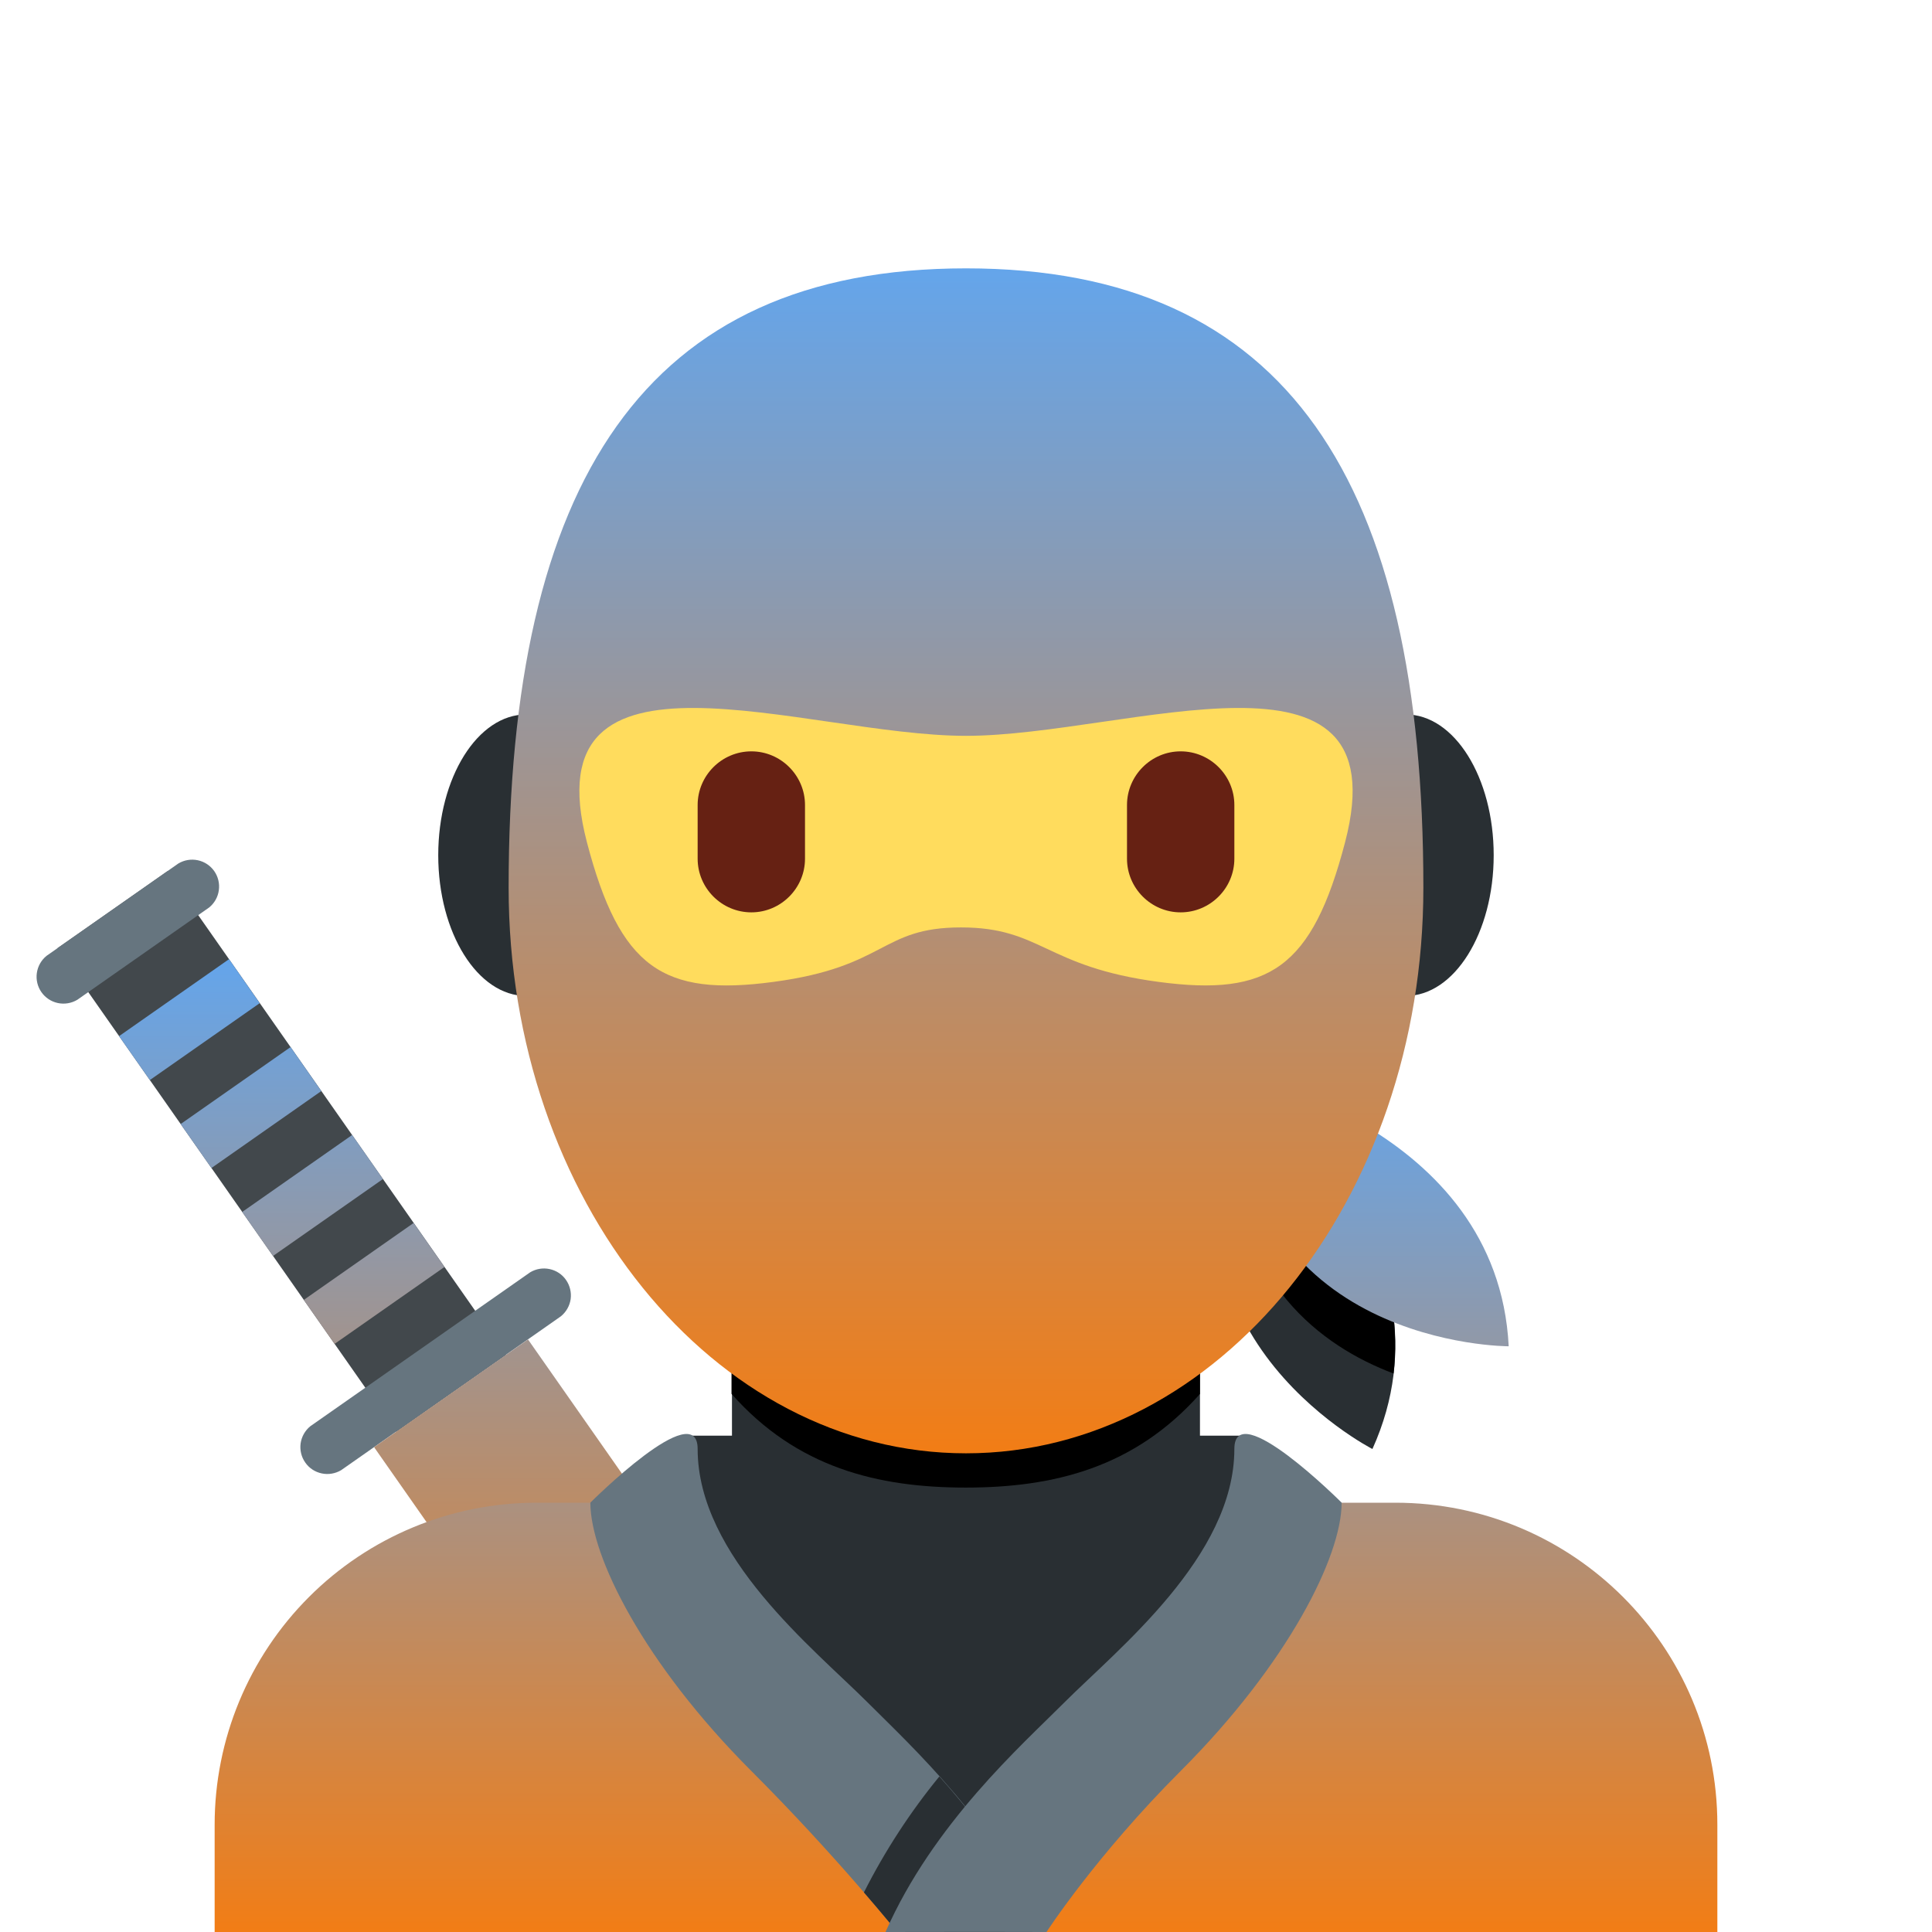 <svg width="30" height="30" viewBox="0 0 30 30" fill="none" xmlns="http://www.w3.org/2000/svg">
<g clip-path="url(#clip0_301_230)">
<path d="M0.893 14.723L2.6 13.528L7.858 21.038L6.152 22.233L0.893 14.723Z" fill="#42484C"/>
<path d="M3.248 14.091L1.2 15.525C1.109 15.579 1.002 15.597 0.898 15.575C0.795 15.553 0.704 15.493 0.643 15.406C0.583 15.32 0.557 15.213 0.572 15.109C0.587 15.004 0.64 14.909 0.723 14.842L2.77 13.408C2.861 13.354 2.968 13.336 3.072 13.358C3.175 13.38 3.266 13.44 3.327 13.527C3.387 13.613 3.413 13.72 3.398 13.824C3.384 13.929 3.33 14.024 3.248 14.091ZM8.71 20.439L5.297 22.829C5.206 22.883 5.098 22.901 4.995 22.879C4.891 22.857 4.8 22.797 4.74 22.71C4.679 22.624 4.654 22.517 4.668 22.413C4.683 22.308 4.737 22.213 4.819 22.146L8.233 19.756C8.323 19.702 8.431 19.684 8.534 19.706C8.638 19.728 8.729 19.788 8.789 19.875C8.85 19.962 8.875 20.068 8.861 20.173C8.846 20.277 8.792 20.372 8.71 20.439Z" fill="#66757F"/>
<path d="M5.809 22.472L8.199 20.799L12.5 26.943L10.111 28.616L5.809 22.472ZM1.849 16.089L3.556 14.894L4.033 15.577L2.327 16.771L1.849 16.089ZM2.805 17.454L4.512 16.259L4.989 16.942L3.283 18.137L2.805 17.454ZM3.761 18.819L5.468 17.624L5.946 18.308L4.239 19.503L3.761 18.819ZM4.717 20.185L6.423 18.99L6.902 19.673L5.195 20.868L4.717 20.185Z" fill="url(#paint0_linear_301_230)"/>
<path d="M19.458 16.783C19.458 16.783 22.726 19.368 21.311 22.5C21.311 22.5 17.527 20.568 19.458 16.783Z" fill="#292F33"/>
<path d="M21.639 21.328C21.798 19.963 21.179 18.774 20.559 17.953C20.114 17.739 19.649 17.571 19.17 17.451C19.137 17.544 19.119 17.63 19.093 17.721C19.208 19.92 20.504 20.899 21.639 21.328Z" fill="black"/>
<path d="M19.167 16.667C19.167 16.667 23.254 17.474 23.427 20.905C23.427 20.905 19.177 20.916 19.167 16.667ZM26.667 30V28.334C26.667 25.572 24.429 23.334 21.667 23.334H8.333C7.007 23.334 5.735 23.86 4.798 24.798C3.86 25.736 3.333 27.008 3.333 28.334V30H26.667Z" fill="url(#paint1_linear_301_230)"/>
<path d="M10.666 22.293H19.335V25.834H10.666V22.293Z" fill="#292F33"/>
<path d="M11.667 22.5H18.333C18.333 22.5 17.485 28.333 15 28.333C12.515 28.333 11.667 22.5 11.667 22.5Z" fill="#292F33"/>
<path d="M11.367 25.032C12.82 26.089 13.74 26.668 15 26.668C16.26 26.668 17.179 26.088 18.633 25.032V20.241H11.366V25.032H11.367Z" fill="#292F33"/>
<path d="M11.36 21.645C12.373 22.79 13.63 23.099 14.997 23.099C16.363 23.099 17.618 22.789 18.633 21.645V18.735H11.359V21.645H11.36Z" fill="black"/>
<path d="M9.537 13.28C9.537 14.486 8.925 15.465 8.171 15.465C7.417 15.465 6.805 14.486 6.805 13.28C6.805 12.073 7.417 11.094 8.171 11.094C8.925 11.093 9.537 12.072 9.537 13.28ZM23.194 13.28C23.194 14.486 22.583 15.465 21.828 15.465C21.074 15.465 20.462 14.486 20.462 13.28C20.462 12.073 21.073 11.094 21.828 11.094C22.583 11.093 23.194 12.072 23.194 13.28Z" fill="#292F33"/>
<path d="M7.898 13.784C7.898 7.5 10 4.167 15 4.167C20 4.167 22.102 7.5 22.102 13.784C22.102 18.634 18.922 22.567 15 22.567C11.078 22.567 7.898 18.634 7.898 13.784Z" fill="url(#paint2_linear_301_230)"/>
<path d="M9.167 23.333C9.167 24.167 10 25.833 11.667 27.5C12.984 28.817 13.932 30 13.932 30C14.597 29.996 15.516 29.997 16.207 29.999C15.465 28.316 14.143 27.107 13.475 26.438C12.642 25.605 10.833 24.167 10.833 22.5C10.833 21.667 9.167 23.333 9.167 23.333Z" fill="#66757F"/>
<path d="M13.932 30L16.203 29.999C15.776 29.032 15.16 28.227 14.586 27.585C14.131 28.141 13.739 28.744 13.415 29.385C13.738 29.759 13.932 30 13.932 30Z" fill="#292F33"/>
<path d="M20.833 23.333C20.833 24.167 20 25.833 18.333 27.5C17.016 28.817 16.25 30 16.25 30C15.498 29.997 15.068 29.998 13.75 30C14.492 28.317 15.857 27.107 16.525 26.438C17.358 25.605 19.167 24.167 19.167 22.5C19.167 21.667 20.833 23.333 20.833 23.333Z" fill="#66757F"/>
<path d="M15 11.426C12.504 11.426 8.237 9.722 9.113 13.076C9.625 15.032 10.294 15.477 12.009 15.247C13.779 15.012 13.668 14.401 14.922 14.401C16.175 14.401 16.222 15.012 17.992 15.247C19.707 15.476 20.376 15.032 20.887 13.076C21.763 9.722 17.496 11.426 15 11.426Z" fill="#FFDC5D"/>
<path d="M11.667 14.167C11.208 14.167 10.833 13.792 10.833 13.334V12.5C10.833 12.042 11.208 11.667 11.667 11.667C12.125 11.667 12.5 12.042 12.5 12.5V13.334C12.5 13.792 12.125 14.167 11.667 14.167ZM18.333 14.167C17.875 14.167 17.5 13.792 17.5 13.334V12.5C17.5 12.042 17.875 11.667 18.333 11.667C18.792 11.667 19.167 12.042 19.167 12.5V13.334C19.167 13.792 18.792 14.167 18.333 14.167Z" fill="#662113"/>
</g>
<defs>
<linearGradient id="paint0_linear_301_230" x1="7.175" y1="14.894" x2="7.175" y2="28.616" gradientUnits="userSpaceOnUse">
<stop stop-color="#64A5EB"/>
<stop offset="1" stop-color="#F27D15"/>
</linearGradient>
<linearGradient id="paint1_linear_301_230" x1="15" y1="16.667" x2="15" y2="30" gradientUnits="userSpaceOnUse">
<stop stop-color="#64A5EB"/>
<stop offset="1" stop-color="#F27D15"/>
</linearGradient>
<linearGradient id="paint2_linear_301_230" x1="15" y1="4.167" x2="15" y2="22.567" gradientUnits="userSpaceOnUse">
<stop stop-color="#64A5EB"/>
<stop offset="1" stop-color="#F27D15"/>
</linearGradient>
<clipPath id="clip0_301_230">
<rect width="30" height="30" fill="white"/>
</clipPath>
</defs>
</svg>
